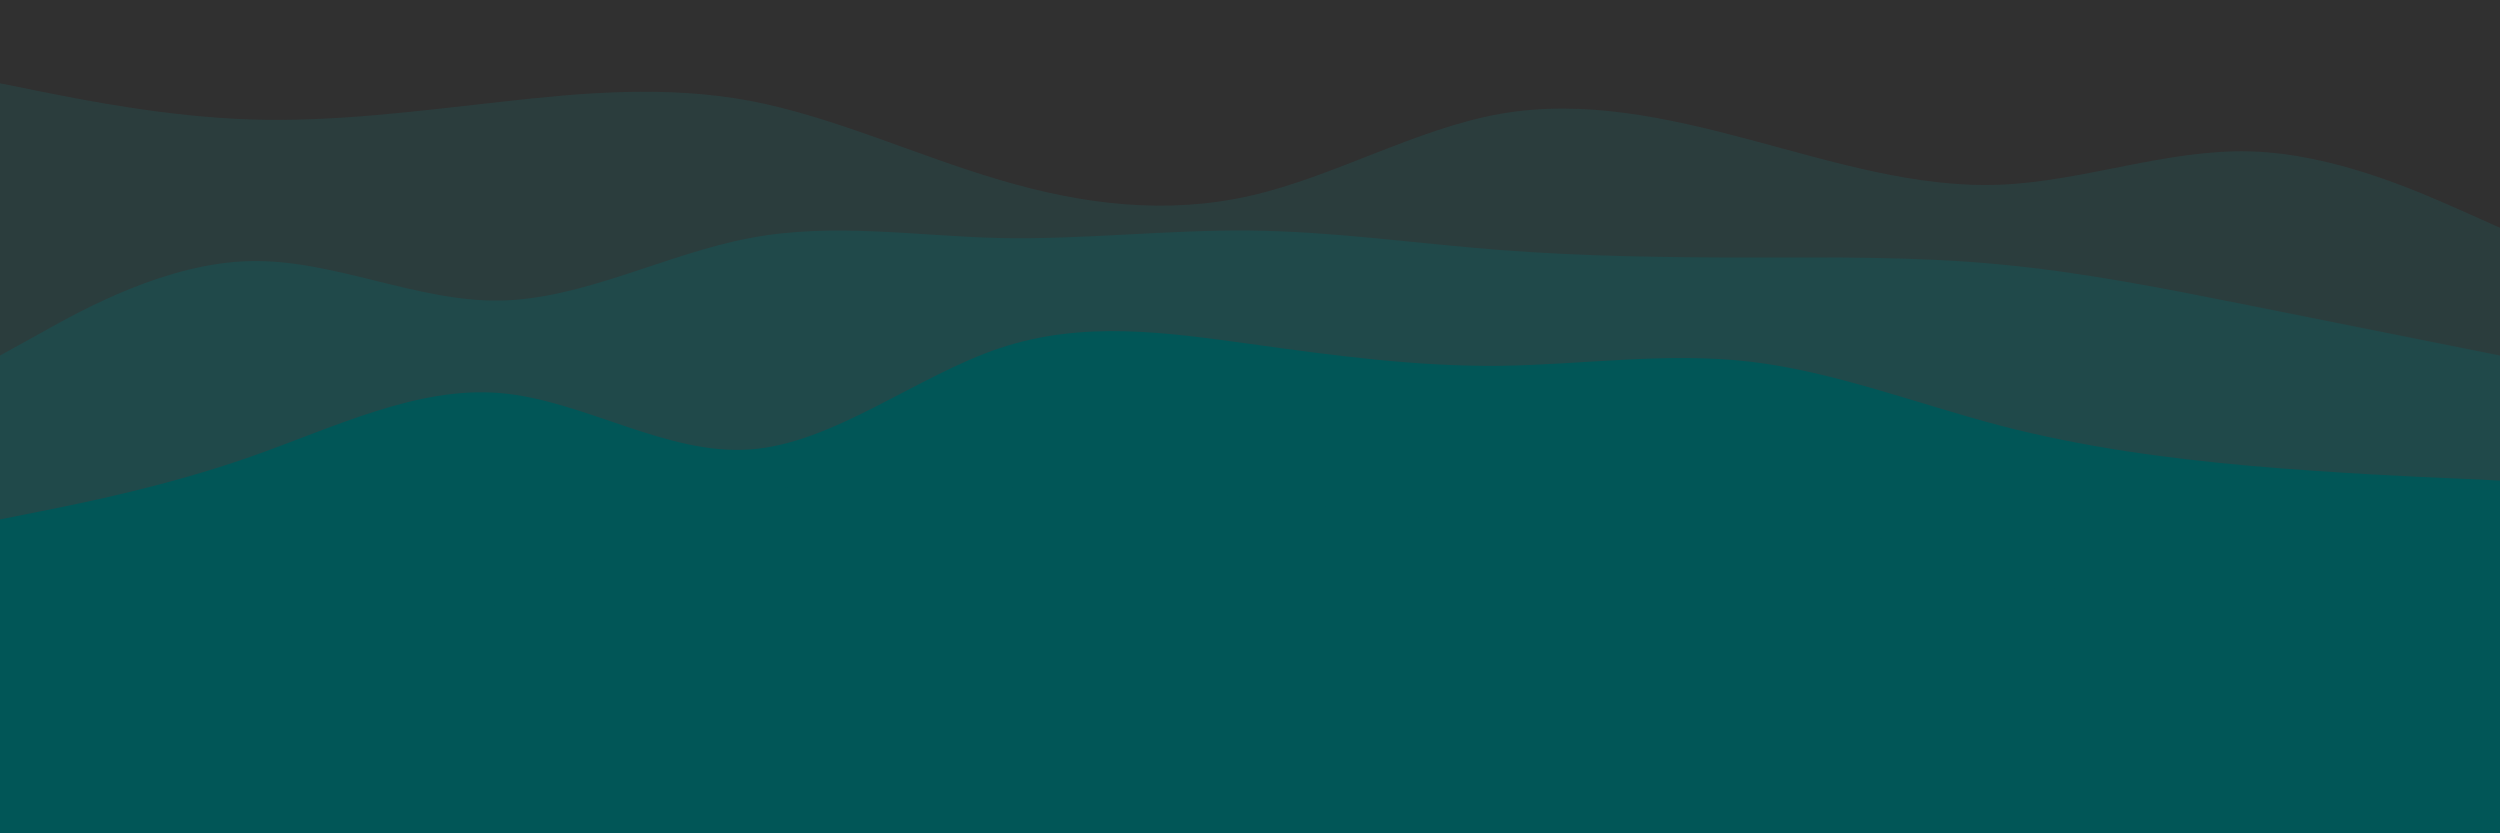 <svg id="visual" viewBox="0 0 900 300" width="900" height="300" xmlns="http://www.w3.org/2000/svg" xmlns:xlink="http://www.w3.org/1999/xlink" version="1.1"><rect x="0" y="0" width="900" height="300" fill="#015657"></rect><path d="M0 169L15 180.8C30 192.7 60 216.3 90 225.5C120 234.7 150 229.3 180 217.2C210 205 240 186 270 178.2C300 170.3 330 173.7 360 175.2C390 176.7 420 176.3 450 179.2C480 182 510 188 540 187.3C570 186.7 600 179.3 630 182.5C660 185.7 690 199.3 720 207.3C750 215.3 780 217.7 810 218.8C840 220 870 220 885 220L900 220L900 0L885 0C870 0 840 0 810 0C780 0 750 0 720 0C690 0 660 0 630 0C600 0 570 0 540 0C510 0 480 0 450 0C420 0 390 0 360 0C330 0 300 0 270 0C240 0 210 0 180 0C150 0 120 0 90 0C60 0 30 0 15 0L0 0Z" fill="#015657"></path><path d="M0 187L15 184C30 181 60 175 90 164.5C120 154 150 139 180 141.5C210 144 240 164 270 161.8C300 159.7 330 135.3 360 125.3C390 115.3 420 119.7 450 123.8C480 128 510 132 540 131.7C570 131.3 600 126.7 630 130.2C660 133.7 690 145.3 720 153.2C750 161 780 165 810 167.7C840 170.3 870 171.7 885 172.3L900 173L900 0L885 0C870 0 840 0 810 0C780 0 750 0 720 0C690 0 660 0 630 0C600 0 570 0 540 0C510 0 480 0 450 0C420 0 390 0 360 0C330 0 300 0 270 0C240 0 210 0 180 0C150 0 120 0 90 0C60 0 30 0 15 0L0 0Z" fill="#20494a"></path><path d="M0 128L15 119.7C30 111.3 60 94.7 90 94C120 93.3 150 108.7 180 108.2C210 107.7 240 91.3 270 85.7C300 80 330 85 360 85.7C390 86.3 420 82.7 450 83C480 83.3 510 87.7 540 90C570 92.3 600 92.7 630 92.7C660 92.7 690 92.3 720 95.2C750 98 780 104 810 110C840 116 870 122 885 125L900 128L900 0L885 0C870 0 840 0 810 0C780 0 750 0 720 0C690 0 660 0 630 0C600 0 570 0 540 0C510 0 480 0 450 0C420 0 390 0 360 0C330 0 300 0 270 0C240 0 210 0 180 0C150 0 120 0 90 0C60 0 30 0 15 0L0 0Z" fill="#2b3d3d"></path><path d="M0 30L15 33C30 36 60 42 90 43C120 44 150 40 180 36.7C210 33.3 240 30.7 270 36.3C300 42 330 56 360 64.8C390 73.7 420 77.3 450 70.5C480 63.7 510 46.3 540 41C570 35.7 600 42.3 630 50.3C660 58.3 690 67.7 720 66.5C750 65.3 780 53.7 810 54.5C840 55.3 870 68.7 885 75.3L900 82L900 0L885 0C870 0 840 0 810 0C780 0 750 0 720 0C690 0 660 0 630 0C600 0 570 0 540 0C510 0 480 0 450 0C420 0 390 0 360 0C330 0 300 0 270 0C240 0 210 0 180 0C150 0 120 0 90 0C60 0 30 0 15 0L0 0Z" fill="#303030"></path></svg>